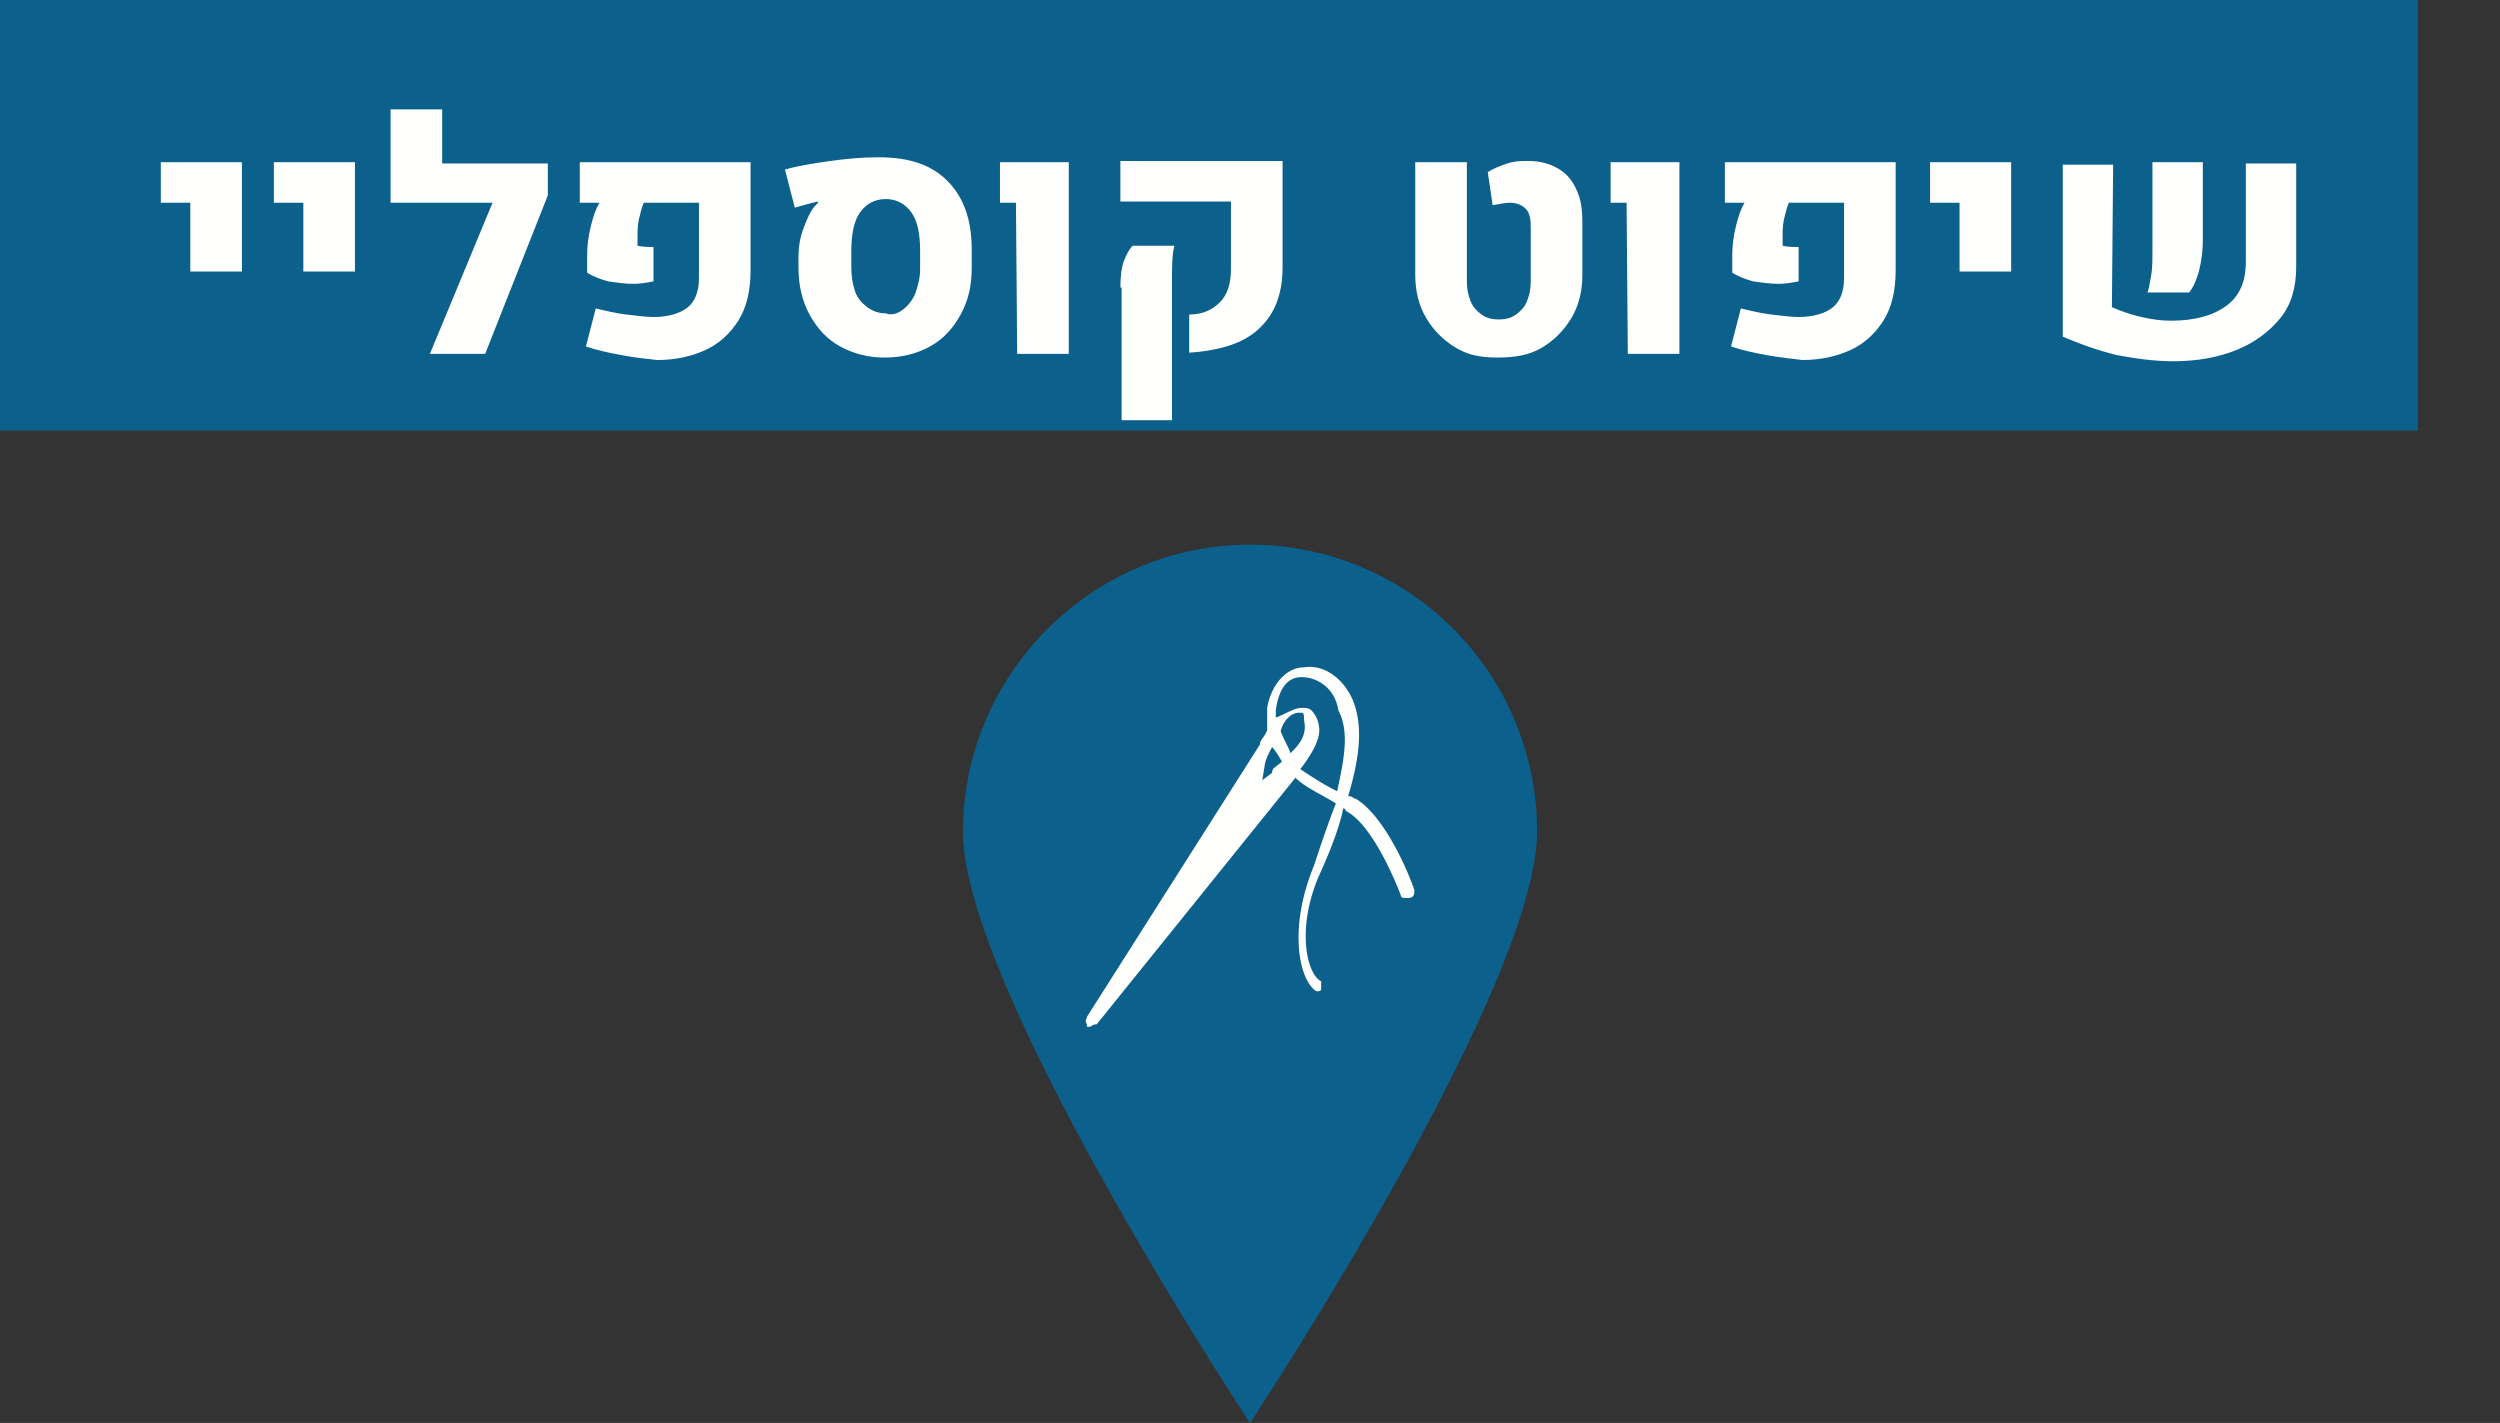 <svg width="203.8" height="116" viewBox="0 0 53.921 30.691" xmlns="http://www.w3.org/2000/svg">
    <rect x="0" y="0" width="53.921" height="30.691" fill="#333333" stroke="none"/>
    <path style="fill:#0b608c;stroke-width:.265;fill-opacity:1" d="M106.36 112.091h52.149v9.287H106.36zm33.152 17.939c0 3.387-6.191 12.753-6.191 12.753s-6.191-9.366-6.191-12.753c0-3.387 2.778-6.191 6.191-6.191a6.182 6.182 0 0 1 6.191 6.191" transform="translate(-106.36 -112.091)"/>
    <path d="M135.2 129.157c-.318-.159-.556-.318-.794-.476.158-.212.476-.635.397-.953a.582.582 0 0 0-.16-.317c-.052-.053-.158-.053-.21-.053-.16 0-.398.158-.556.211v-.158c.052-.397.211-.715.555-.715.318 0 .715.212.794.715.238.45.132 1.032-.027 1.746m-1.005-.82c-.053-.16-.159-.318-.212-.477.053-.211.212-.396.397-.396h.053c.053 0 .053.052.053.158.08.344-.132.556-.291.715m-.397.423-.212.159.053-.318c0-.053.053-.211.16-.397.052.053.158.212.21.318-.158.132-.21.132-.21.238m3.068 2.54c0-.053-.555-1.561-1.27-1.984-.053 0-.053-.053-.158-.053.211-.715.317-1.35.158-1.905-.158-.556-.635-.953-1.111-.873-.397 0-.714.397-.794.873v.476c-.053.159-.158.212-.158.317l-3.731 5.874c0 .053-.053.053 0 .159v.053h.053c.053 0 .053-.053.159-.053l4.286-5.318c.211.212.635.397.873.555-.159.397-.318.874-.476 1.35-.556 1.35-.318 2.46.053 2.699h.052s.053 0 .053-.053v-.16c-.317-.158-.555-1.19 0-2.38.212-.477.397-.953.477-1.35 0 0 .053 0 .053.053.635.318 1.19 1.826 1.19 1.826 0 .053.053.053.159.053.132 0 .132-.106.132-.159" style="fill:#fffffd;stroke-width:.265" transform="translate(-106.36 -112.091)"/>
    <path d="M1330.1 1467h-2.4v-3.3h6.6v8.9h-4.2zm9.2 0h-2.4v-3.3h6.6v8.9h-4.2zm19.9-.6-5.1 12.9h-4.5l5.1-12.3h-8.3v-7.6h4.2v4.4h8.6zm6 13c-1.1-.2-2-.4-2.9-.7l.8-3.1c.8.2 1.7.4 2.5.5.9.1 1.6.2 2.2.2 1.2 0 2.2-.3 2.8-.8.6-.5.9-1.3.9-2.4v-6.1h-4.5c-.2.5-.3 1-.4 1.4-.1.5-.1.9-.1 1.4v.7c.4.1.9.1 1.3.1v2.8c-.5.1-1.1.2-1.6.2-.7 0-1.4-.1-2.1-.2-.7-.2-1.2-.4-1.7-.7v-1.4c0-.8.1-1.6.3-2.4.2-.8.4-1.4.7-1.9h-1.6v-3.3h13.9v8.8c0 1.6-.3 3-1 4.1-.7 1.1-1.6 1.9-2.7 2.4s-2.4.8-3.9.8c-.9-.1-1.9-.2-2.9-.4zm17.8-.7c-1.1-.6-1.9-1.5-2.5-2.6-.6-1.1-.9-2.4-.9-3.8v-.9c0-.7.1-1.5.4-2.3.3-.8.6-1.5 1-1.9l.2-.2v-.1c-.5.1-1.2.3-1.9.5l-.8-3.1c1-.3 2.3-.5 3.7-.7 1.4-.2 2.7-.3 3.9-.3 2.5 0 4.3.6 5.6 1.9 1.3 1.3 2 3.1 2 5.6v1.5c0 1.5-.3 2.7-.9 3.8-.6 1.1-1.4 2-2.5 2.6-1.1.6-2.3.9-3.7.9-1.3 0-2.5-.3-3.6-.9zm5.1-3c.4-.3.8-.8 1-1.3.2-.6.4-1.2.4-2v-1.5c0-1.3-.2-2.4-.7-3.1-.5-.7-1.2-1.1-2.1-1.1-.9 0-1.6.4-2.1 1.1-.5.7-.7 1.8-.7 3.2v1.2c0 .8.1 1.4.3 2 .2.6.6 1 1 1.3.4.3.9.5 1.5.5.5.2 1 0 1.4-.3zm9.2-8.7h-1.3v-3.3h5.6v15.6h-4.2zm14.1 9.1c1.1 0 1.9-.4 2.5-1 .6-.6.9-1.5.9-2.7v-5.5h-9v-3.3h13.2v8.7c0 1.4-.3 2.7-.9 3.7-.6 1-1.5 1.8-2.6 2.3-1.1.5-2.5.8-4.1.9zm-5.6-2.2c0-.9.1-1.7.3-2.2.2-.5.4-.9.7-1.2h3.4c-.2.7-.2 1.7-.2 2.9v11.3h-4.1v-10.8zm27.3 4.9c-1-.6-1.8-1.4-2.4-2.4-.6-1-.9-2.2-.9-3.5v-9.2h4.2v9.7c0 .6.1 1.1.3 1.6.2.5.5.8.9 1.1.4.3.9.4 1.4.4.5 0 1-.1 1.4-.4.4-.3.7-.6.9-1.1.2-.5.3-1 .3-1.6v-4.4c0-.7-.1-1.2-.4-1.5-.3-.3-.7-.5-1.3-.5-.4 0-.8.1-1.4.2l-.4-2.7c.5-.3 1-.5 1.6-.7.6-.2 1.1-.2 1.7-.2.9 0 1.7.2 2.4.6.7.4 1.2 1 1.5 1.7.4.8.5 1.7.5 2.7v4.3c0 1.3-.3 2.5-.9 3.5-.6 1-1.4 1.8-2.4 2.4-1 .6-2.2.8-3.6.8s-2.4-.2-3.4-.8zm13.9-11.8h-1.3v-3.3h5.6v15.6h-4.2zm11.4 12.4c-1.1-.2-2-.4-2.9-.7l.8-3.1c.8.2 1.7.4 2.5.5.9.1 1.6.2 2.2.2 1.2 0 2.2-.3 2.8-.8.6-.5.9-1.3.9-2.4v-6.1h-4.5c-.2.5-.3 1-.4 1.4-.1.5-.1.9-.1 1.4v.7c.4.1.9.1 1.3.1v2.8c-.5.1-1.1.2-1.6.2-.7 0-1.4-.1-2.1-.2-.7-.2-1.2-.4-1.7-.7v-1.4c0-.8.1-1.6.3-2.4.2-.8.4-1.4.7-1.9h-1.6v-3.3h13.9v8.8c0 1.6-.3 3-1 4.1-.7 1.1-1.6 1.9-2.7 2.4s-2.4.8-3.9.8c-.8-.1-1.8-.2-2.9-.4zm15.7-12.4h-2.4v-3.3h6.6v8.9h-4.2zm12.4 8.5c.7.3 1.5.6 2.4.8.9.2 1.6.3 2.4.3 1.9 0 3.4-.4 4.5-1.2 1.1-.8 1.6-2 1.6-3.6v-8h4.1v8.4c0 1.7-.4 3.1-1.3 4.2s-2.1 2-3.6 2.6c-1.5.6-3.2.9-5.1.9-1.5 0-3-.2-4.6-.5-1.6-.4-3-.9-4.4-1.5v-14h4.1zm3.2-2.6c.1-.6.1-1.3.1-2v-7.2h4.1v6.3c0 .9-.1 1.7-.3 2.5-.2.8-.5 1.4-.8 1.8h-3.4c.1-.3.2-.8.3-1.4z" style="fill:#fffffd" transform="translate(-348.372 -384.382) scale(.265)"/>
</svg>

